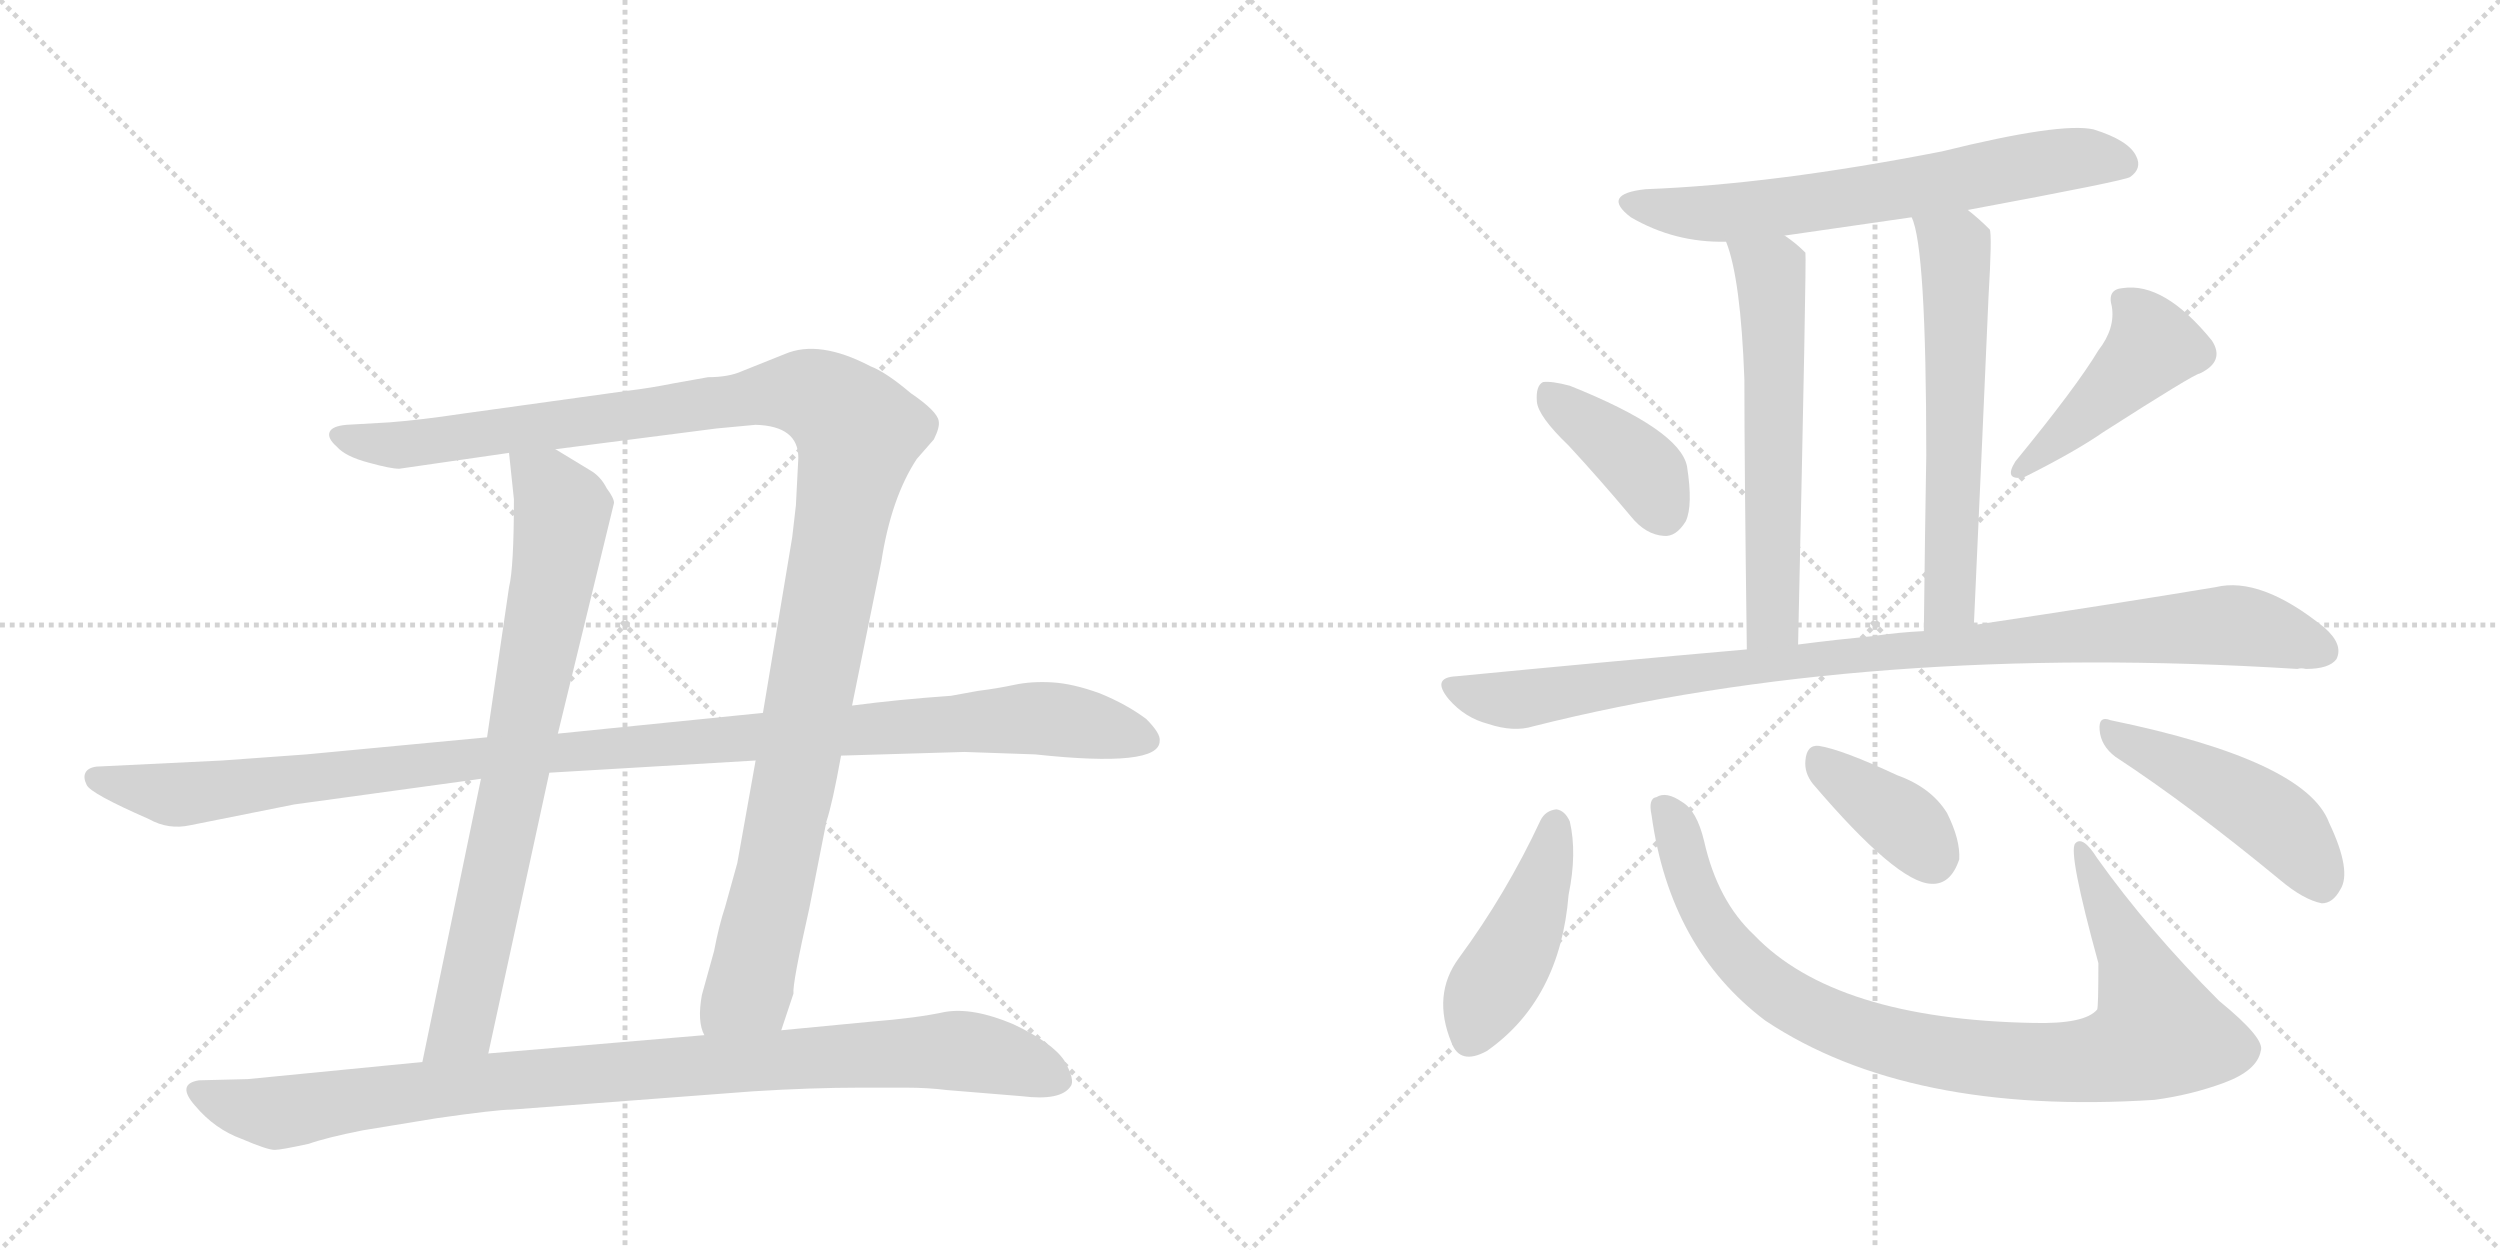 <svg version="1.1" viewBox="0 0 2048 1024" xmlns="http://www.w3.org/2000/svg">
  <g stroke="lightgray" stroke-dasharray="1,1" stroke-width="1" transform="scale(4, 4)">
    <line x1="0" y1="0" x2="256" y2="256"></line>
    <line x1="256" y1="0" x2="0" y2="256"></line>
    <line x1="128" y1="0" x2="128" y2="256"></line>
    <line x1="0" y1="128" x2="256" y2="128"></line>
    <line x1="256" y1="0" x2="512" y2="256"></line>
    <line x1="512" y1="0" x2="256" y2="256"></line>
    <line x1="384" y1="0" x2="384" y2="256"></line>
    <line x1="256" y1="128" x2="512" y2="128"></line>
  </g>
<g transform="scale(1, -1) translate(0, -850)">
   <style type="text/css">
    @keyframes keyframes0 {
      from {
       stroke: black;
       stroke-dashoffset: 1201;
       stroke-width: 128;
       }
       80% {
       animation-timing-function: step-end;
       stroke: black;
       stroke-dashoffset: 0;
       stroke-width: 128;
       }
       to {
       stroke: black;
       stroke-width: 1024;
       }
       }
       #make-me-a-hanzi-animation-0 {
         animation: keyframes0 1.227s both;
         animation-delay: 0s;
         animation-timing-function: linear;
       }
    @keyframes keyframes1 {
      from {
       stroke: black;
       stroke-dashoffset: 775;
       stroke-width: 128;
       }
       72% {
       animation-timing-function: step-end;
       stroke: black;
       stroke-dashoffset: 0;
       stroke-width: 128;
       }
       to {
       stroke: black;
       stroke-width: 1024;
       }
       }
       #make-me-a-hanzi-animation-1 {
         animation: keyframes1 0.881s both;
         animation-delay: 1.227s;
         animation-timing-function: linear;
       }
    @keyframes keyframes2 {
      from {
       stroke: black;
       stroke-dashoffset: 1123;
       stroke-width: 128;
       }
       79% {
       animation-timing-function: step-end;
       stroke: black;
       stroke-dashoffset: 0;
       stroke-width: 128;
       }
       to {
       stroke: black;
       stroke-width: 1024;
       }
       }
       #make-me-a-hanzi-animation-2 {
         animation: keyframes2 1.164s both;
         animation-delay: 2.108s;
         animation-timing-function: linear;
       }
    @keyframes keyframes3 {
      from {
       stroke: black;
       stroke-dashoffset: 969;
       stroke-width: 128;
       }
       76% {
       animation-timing-function: step-end;
       stroke: black;
       stroke-dashoffset: 0;
       stroke-width: 128;
       }
       to {
       stroke: black;
       stroke-width: 1024;
       }
       }
       #make-me-a-hanzi-animation-3 {
         animation: keyframes3 1.039s both;
         animation-delay: 3.272s;
         animation-timing-function: linear;
       }
    @keyframes keyframes4 {
      from {
       stroke: black;
       stroke-dashoffset: 660;
       stroke-width: 128;
       }
       68% {
       animation-timing-function: step-end;
       stroke: black;
       stroke-dashoffset: 0;
       stroke-width: 128;
       }
       to {
       stroke: black;
       stroke-width: 1024;
       }
       }
       #make-me-a-hanzi-animation-4 {
         animation: keyframes4 0.787s both;
         animation-delay: 4.311s;
         animation-timing-function: linear;
       }
    @keyframes keyframes5 {
      from {
       stroke: black;
       stroke-dashoffset: 599;
       stroke-width: 128;
       }
       66% {
       animation-timing-function: step-end;
       stroke: black;
       stroke-dashoffset: 0;
       stroke-width: 128;
       }
       to {
       stroke: black;
       stroke-width: 1024;
       }
       }
       #make-me-a-hanzi-animation-5 {
         animation: keyframes5 0.737s both;
         animation-delay: 5.098s;
         animation-timing-function: linear;
       }
    @keyframes keyframes6 {
      from {
       stroke: black;
       stroke-dashoffset: 605;
       stroke-width: 128;
       }
       66% {
       animation-timing-function: step-end;
       stroke: black;
       stroke-dashoffset: 0;
       stroke-width: 128;
       }
       to {
       stroke: black;
       stroke-width: 1024;
       }
       }
       #make-me-a-hanzi-animation-6 {
         animation: keyframes6 0.742s both;
         animation-delay: 5.835s;
         animation-timing-function: linear;
       }
    @keyframes keyframes7 {
      from {
       stroke: black;
       stroke-dashoffset: 395;
       stroke-width: 128;
       }
       56% {
       animation-timing-function: step-end;
       stroke: black;
       stroke-dashoffset: 0;
       stroke-width: 128;
       }
       to {
       stroke: black;
       stroke-width: 1024;
       }
       }
       #make-me-a-hanzi-animation-7 {
         animation: keyframes7 0.571s both;
         animation-delay: 6.577s;
         animation-timing-function: linear;
       }
    @keyframes keyframes8 {
      from {
       stroke: black;
       stroke-dashoffset: 442;
       stroke-width: 128;
       }
       59% {
       animation-timing-function: step-end;
       stroke: black;
       stroke-dashoffset: 0;
       stroke-width: 128;
       }
       to {
       stroke: black;
       stroke-width: 1024;
       }
       }
       #make-me-a-hanzi-animation-8 {
         animation: keyframes8 0.61s both;
         animation-delay: 7.149s;
         animation-timing-function: linear;
       }
    @keyframes keyframes9 {
      from {
       stroke: black;
       stroke-dashoffset: 976;
       stroke-width: 128;
       }
       76% {
       animation-timing-function: step-end;
       stroke: black;
       stroke-dashoffset: 0;
       stroke-width: 128;
       }
       to {
       stroke: black;
       stroke-width: 1024;
       }
       }
       #make-me-a-hanzi-animation-9 {
         animation: keyframes9 1.044s both;
         animation-delay: 7.759s;
         animation-timing-function: linear;
       }
    @keyframes keyframes10 {
      from {
       stroke: black;
       stroke-dashoffset: 444;
       stroke-width: 128;
       }
       59% {
       animation-timing-function: step-end;
       stroke: black;
       stroke-dashoffset: 0;
       stroke-width: 128;
       }
       to {
       stroke: black;
       stroke-width: 1024;
       }
       }
       #make-me-a-hanzi-animation-10 {
         animation: keyframes10 0.611s both;
         animation-delay: 8.803s;
         animation-timing-function: linear;
       }
    @keyframes keyframes11 {
      from {
       stroke: black;
       stroke-dashoffset: 928;
       stroke-width: 128;
       }
       75% {
       animation-timing-function: step-end;
       stroke: black;
       stroke-dashoffset: 0;
       stroke-width: 128;
       }
       to {
       stroke: black;
       stroke-width: 1024;
       }
       }
       #make-me-a-hanzi-animation-11 {
         animation: keyframes11 1.005s both;
         animation-delay: 9.414s;
         animation-timing-function: linear;
       }
    @keyframes keyframes12 {
      from {
       stroke: black;
       stroke-dashoffset: 380;
       stroke-width: 128;
       }
       55% {
       animation-timing-function: step-end;
       stroke: black;
       stroke-dashoffset: 0;
       stroke-width: 128;
       }
       to {
       stroke: black;
       stroke-width: 1024;
       }
       }
       #make-me-a-hanzi-animation-12 {
         animation: keyframes12 0.559s both;
         animation-delay: 10.419s;
         animation-timing-function: linear;
       }
    @keyframes keyframes13 {
      from {
       stroke: black;
       stroke-dashoffset: 471;
       stroke-width: 128;
       }
       61% {
       animation-timing-function: step-end;
       stroke: black;
       stroke-dashoffset: 0;
       stroke-width: 128;
       }
       to {
       stroke: black;
       stroke-width: 1024;
       }
       }
       #make-me-a-hanzi-animation-13 {
         animation: keyframes13 0.633s both;
         animation-delay: 10.979s;
         animation-timing-function: linear;
       }
</style>
<path d="M 580 541 L 552 536 Q 532 532 515 530 L 378 511 Q 345 506 319 504 L 284 502 Q 272 501 270 496 Q 268 491 276 484 Q 283 476 302 471 Q 320 466 327 466 L 417 479 L 455 482 L 587 499 L 619 502 Q 654 501 654 475 L 652 436 L 649 410 L 625 266 L 619 227 L 604 143 L 594 107 Q 589 92 585 71 L 575 35 Q 571 13 577 2 C 579 -28 631 -22 640 6 L 650 36 Q 649 44 663 106 L 677 177 Q 682 192 689 231 L 698 272 L 722 390 Q 730 442 751 474 L 765 490 Q 770 500 769 505 Q 768 513 746 528 Q 726 545 713 550 Q 671 572 643 560 L 608 546 Q 597 541 580 541 Z" fill="lightgray"></path> 
<path d="M 417 479 L 421 441 Q 421 385 417 369 L 399 246 L 394 212 L 346 -20 C 340 -49 394 -42 400 -13 L 450 217 L 457 249 L 503 438 Q 503 442 497 450 Q 492 460 483 465 L 455 482 C 429 498 414 507 417 479 Z" fill="lightgray"></path> 
<path d="M 399 246 L 251 232 L 182 227 L 79 222 Q 72 221 70 217 Q 68 213 71 207 Q 74 200 122 179 Q 138 170 156 174 L 241 191 L 394 212 L 450 217 L 619 227 L 689 231 L 790 234 L 848 232 Q 950 221 950 243 Q 951 249 939 261 Q 923 273 901 282 Q 879 290 862 291 Q 845 292 831 289 Q 817 286 801 284 L 779 280 Q 736 277 698 272 L 625 266 L 457 249 L 399 246 Z" fill="lightgray"></path> 
<path d="M 346 -20 L 203 -34 L 163 -35 Q 144 -38 160 -56 Q 176 -75 198 -83 Q 219 -92 225 -92 Q 230 -92 253 -87 Q 267 -82 297 -76 L 358 -66 Q 407 -59 419 -59 L 617 -44 Q 665 -41 705 -41 L 742 -41 Q 760 -41 776 -43 L 837 -48 Q 869 -52 877 -40 Q 881 -35 872 -19 Q 862 -4 830 11 Q 797 25 774 21 Q 751 16 713 13 L 640 6 L 577 2 L 400 -13 L 346 -20 Z" fill="lightgray"></path> 
<path d="M 1612 678 Q 1741 702 1745 705 Q 1755 712 1750 722 Q 1744 735 1715 744 Q 1688 750 1591 726 Q 1453 699 1348 695 Q 1311 691 1336 672 Q 1372 651 1414 652 L 1462 657 Q 1511 664 1566 672 L 1612 678 Z" fill="lightgray"></path> 
<path d="M 1414 652 Q 1426 622 1429 539 Q 1429 470 1431 318 C 1431 288 1472 292 1473 322 Q 1480 640 1479 643 L 1478 644 Q 1471 651 1462 657 C 1438 675 1405 680 1414 652 Z" fill="lightgray"></path> 
<path d="M 1617 338 Q 1624 492 1629 607 Q 1632 658 1630 662 Q 1621 671 1612 678 C 1589 697 1557 701 1566 672 Q 1578 648 1578 477 Q 1577 419 1576 333 C 1576 303 1616 308 1617 338 Z" fill="lightgray"></path> 
<path d="M 1285 485 Q 1310 458 1336 427 Q 1348 412 1363 411 Q 1373 410 1381 423 Q 1387 436 1382 468 Q 1376 498 1286 534 Q 1271 538 1264 537 Q 1258 534 1259 521 Q 1260 509 1285 485 Z" fill="lightgray"></path> 
<path d="M 1719 563 Q 1701 533 1651 472 Q 1641 456 1658 459 Q 1700 480 1723 496 Q 1798 544 1802 544 Q 1823 554 1812 571 Q 1773 619 1739 614 Q 1726 613 1730 599 Q 1733 581 1719 563 Z" fill="lightgray"></path> 
<path d="M 1431 318 Q 1317 308 1193 296 Q 1172 295 1187 277 Q 1200 262 1219 257 Q 1240 250 1256 255 Q 1530 324 1882 302 Q 1885 303 1889 302 Q 1908 302 1914 310 Q 1920 322 1904 336 Q 1852 378 1815 369 Q 1737 356 1617 338 L 1576 333 Q 1555 332 1535 329 Q 1504 326 1473 322 L 1431 318 Z" fill="lightgray"></path> 
<path d="M 1262 178 Q 1234 118 1195 65 Q 1173 35 1189 -4 Q 1196 -23 1218 -11 Q 1278 31 1285 117 Q 1292 151 1286 177 Q 1282 186 1275 187 Q 1266 186 1262 178 Z" fill="lightgray"></path> 
<path d="M 1353 182 Q 1368 73 1446 14 Q 1563 -64 1765 -51 Q 1795 -47 1822 -37 Q 1849 -27 1852 -11 Q 1856 -1 1818 30 Q 1760 88 1718 147 Q 1706 166 1700 159 Q 1694 152 1719 61 Q 1719 25 1718 23 Q 1708 11 1666 12 Q 1503 15 1437 84 Q 1407 112 1396 161 Q 1390 186 1378 193 Q 1365 202 1357 197 Q 1350 196 1353 182 Z" fill="lightgray"></path> 
<path d="M 1485 208 Q 1554 127 1582 126 Q 1598 125 1605 146 Q 1606 162 1595 184 Q 1582 205 1554 215 Q 1509 236 1490 239 Q 1480 240 1479 227 Q 1478 217 1485 208 Z" fill="lightgray"></path> 
<path d="M 1733 230 Q 1794 190 1868 129 Q 1887 113 1902 110 Q 1911 110 1917 121 Q 1927 136 1908 176 Q 1889 227 1729 260 Q 1719 264 1720 252 Q 1721 239 1733 230 Z" fill="lightgray"></path> 
      <clipPath id="make-me-a-hanzi-clip-0">
      <path d="M 580 541 L 552 536 Q 532 532 515 530 L 378 511 Q 345 506 319 504 L 284 502 Q 272 501 270 496 Q 268 491 276 484 Q 283 476 302 471 Q 320 466 327 466 L 417 479 L 455 482 L 587 499 L 619 502 Q 654 501 654 475 L 652 436 L 649 410 L 625 266 L 619 227 L 604 143 L 594 107 Q 589 92 585 71 L 575 35 Q 571 13 577 2 C 579 -28 631 -22 640 6 L 650 36 Q 649 44 663 106 L 677 177 Q 682 192 689 231 L 698 272 L 722 390 Q 730 442 751 474 L 765 490 Q 770 500 769 505 Q 768 513 746 528 Q 726 545 713 550 Q 671 572 643 560 L 608 546 Q 597 541 580 541 Z" fill="lightgray"></path>
      </clipPath>
      <path clip-path="url(#make-me-a-hanzi-clip-0)" d="M 279 493 L 332 485 L 649 529 L 677 521 L 700 500 L 668 301 L 614 40 L 584 9 " fill="none" id="make-me-a-hanzi-animation-0" stroke-dasharray="1073 2146" stroke-linecap="round"></path>

      <clipPath id="make-me-a-hanzi-clip-1">
      <path d="M 417 479 L 421 441 Q 421 385 417 369 L 399 246 L 394 212 L 346 -20 C 340 -49 394 -42 400 -13 L 450 217 L 457 249 L 503 438 Q 503 442 497 450 Q 492 460 483 465 L 455 482 C 429 498 414 507 417 479 Z" fill="lightgray"></path>
      </clipPath>
      <path clip-path="url(#make-me-a-hanzi-clip-1)" d="M 424 473 L 459 436 L 458 410 L 379 13 L 352 -13 " fill="none" id="make-me-a-hanzi-animation-1" stroke-dasharray="647 1294" stroke-linecap="round"></path>

      <clipPath id="make-me-a-hanzi-clip-2">
      <path d="M 399 246 L 251 232 L 182 227 L 79 222 Q 72 221 70 217 Q 68 213 71 207 Q 74 200 122 179 Q 138 170 156 174 L 241 191 L 394 212 L 450 217 L 619 227 L 689 231 L 790 234 L 848 232 Q 950 221 950 243 Q 951 249 939 261 Q 923 273 901 282 Q 879 290 862 291 Q 845 292 831 289 Q 817 286 801 284 L 779 280 Q 736 277 698 272 L 625 266 L 457 249 L 399 246 Z" fill="lightgray"></path>
      </clipPath>
      <path clip-path="url(#make-me-a-hanzi-clip-2)" d="M 78 213 L 147 199 L 393 230 L 854 262 L 939 244 " fill="none" id="make-me-a-hanzi-animation-2" stroke-dasharray="995 1990" stroke-linecap="round"></path>

      <clipPath id="make-me-a-hanzi-clip-3">
      <path d="M 346 -20 L 203 -34 L 163 -35 Q 144 -38 160 -56 Q 176 -75 198 -83 Q 219 -92 225 -92 Q 230 -92 253 -87 Q 267 -82 297 -76 L 358 -66 Q 407 -59 419 -59 L 617 -44 Q 665 -41 705 -41 L 742 -41 Q 760 -41 776 -43 L 837 -48 Q 869 -52 877 -40 Q 881 -35 872 -19 Q 862 -4 830 11 Q 797 25 774 21 Q 751 16 713 13 L 640 6 L 577 2 L 400 -13 L 346 -20 Z" fill="lightgray"></path>
      </clipPath>
      <path clip-path="url(#make-me-a-hanzi-clip-3)" d="M 163 -46 L 226 -62 L 409 -35 L 759 -11 L 812 -14 L 867 -35 " fill="none" id="make-me-a-hanzi-animation-3" stroke-dasharray="841 1682" stroke-linecap="round"></path>

      <clipPath id="make-me-a-hanzi-clip-4">
      <path d="M 1612 678 Q 1741 702 1745 705 Q 1755 712 1750 722 Q 1744 735 1715 744 Q 1688 750 1591 726 Q 1453 699 1348 695 Q 1311 691 1336 672 Q 1372 651 1414 652 L 1462 657 Q 1511 664 1566 672 L 1612 678 Z" fill="lightgray"></path>
      </clipPath>
      <path clip-path="url(#make-me-a-hanzi-clip-4)" d="M 1340 685 L 1373 676 L 1408 675 L 1621 704 L 1681 718 L 1716 721 L 1739 716 " fill="none" id="make-me-a-hanzi-animation-4" stroke-dasharray="532 1064" stroke-linecap="round"></path>

      <clipPath id="make-me-a-hanzi-clip-5">
      <path d="M 1414 652 Q 1426 622 1429 539 Q 1429 470 1431 318 C 1431 288 1472 292 1473 322 Q 1480 640 1479 643 L 1478 644 Q 1471 651 1462 657 C 1438 675 1405 680 1414 652 Z" fill="lightgray"></path>
      </clipPath>
      <path clip-path="url(#make-me-a-hanzi-clip-5)" d="M 1420 650 L 1450 627 L 1452 601 L 1453 342 L 1437 329 " fill="none" id="make-me-a-hanzi-animation-5" stroke-dasharray="471 942" stroke-linecap="round"></path>

      <clipPath id="make-me-a-hanzi-clip-6">
      <path d="M 1617 338 Q 1624 492 1629 607 Q 1632 658 1630 662 Q 1621 671 1612 678 C 1589 697 1557 701 1566 672 Q 1578 648 1578 477 Q 1577 419 1576 333 C 1576 303 1616 308 1617 338 Z" fill="lightgray"></path>
      </clipPath>
      <path clip-path="url(#make-me-a-hanzi-clip-6)" d="M 1574 672 L 1601 647 L 1603 620 L 1598 366 L 1594 352 L 1582 341 " fill="none" id="make-me-a-hanzi-animation-6" stroke-dasharray="477 954" stroke-linecap="round"></path>

      <clipPath id="make-me-a-hanzi-clip-7">
      <path d="M 1285 485 Q 1310 458 1336 427 Q 1348 412 1363 411 Q 1373 410 1381 423 Q 1387 436 1382 468 Q 1376 498 1286 534 Q 1271 538 1264 537 Q 1258 534 1259 521 Q 1260 509 1285 485 Z" fill="lightgray"></path>
      </clipPath>
      <path clip-path="url(#make-me-a-hanzi-clip-7)" d="M 1268 529 L 1350 461 L 1363 431 " fill="none" id="make-me-a-hanzi-animation-7" stroke-dasharray="267 534" stroke-linecap="round"></path>

      <clipPath id="make-me-a-hanzi-clip-8">
      <path d="M 1719 563 Q 1701 533 1651 472 Q 1641 456 1658 459 Q 1700 480 1723 496 Q 1798 544 1802 544 Q 1823 554 1812 571 Q 1773 619 1739 614 Q 1726 613 1730 599 Q 1733 581 1719 563 Z" fill="lightgray"></path>
      </clipPath>
      <path clip-path="url(#make-me-a-hanzi-clip-8)" d="M 1738 604 L 1757 585 L 1764 566 L 1663 470 " fill="none" id="make-me-a-hanzi-animation-8" stroke-dasharray="314 628" stroke-linecap="round"></path>

      <clipPath id="make-me-a-hanzi-clip-9">
      <path d="M 1431 318 Q 1317 308 1193 296 Q 1172 295 1187 277 Q 1200 262 1219 257 Q 1240 250 1256 255 Q 1530 324 1882 302 Q 1885 303 1889 302 Q 1908 302 1914 310 Q 1920 322 1904 336 Q 1852 378 1815 369 Q 1737 356 1617 338 L 1576 333 Q 1555 332 1535 329 Q 1504 326 1473 322 L 1431 318 Z" fill="lightgray"></path>
      </clipPath>
      <path clip-path="url(#make-me-a-hanzi-clip-9)" d="M 1190 286 L 1246 277 L 1498 312 L 1832 338 L 1903 317 " fill="none" id="make-me-a-hanzi-animation-9" stroke-dasharray="848 1696" stroke-linecap="round"></path>

      <clipPath id="make-me-a-hanzi-clip-10">
      <path d="M 1262 178 Q 1234 118 1195 65 Q 1173 35 1189 -4 Q 1196 -23 1218 -11 Q 1278 31 1285 117 Q 1292 151 1286 177 Q 1282 186 1275 187 Q 1266 186 1262 178 Z" fill="lightgray"></path>
      </clipPath>
      <path clip-path="url(#make-me-a-hanzi-clip-10)" d="M 1274 175 L 1248 85 L 1215 30 L 1206 1 " fill="none" id="make-me-a-hanzi-animation-10" stroke-dasharray="316 632" stroke-linecap="round"></path>

      <clipPath id="make-me-a-hanzi-clip-11">
      <path d="M 1353 182 Q 1368 73 1446 14 Q 1563 -64 1765 -51 Q 1795 -47 1822 -37 Q 1849 -27 1852 -11 Q 1856 -1 1818 30 Q 1760 88 1718 147 Q 1706 166 1700 159 Q 1694 152 1719 61 Q 1719 25 1718 23 Q 1708 11 1666 12 Q 1503 15 1437 84 Q 1407 112 1396 161 Q 1390 186 1378 193 Q 1365 202 1357 197 Q 1350 196 1353 182 Z" fill="lightgray"></path>
      </clipPath>
      <path clip-path="url(#make-me-a-hanzi-clip-11)" d="M 1363 187 L 1401 95 L 1446 45 L 1487 19 L 1536 0 L 1620 -17 L 1718 -18 L 1753 -7 L 1768 4 L 1748 64 L 1704 156 " fill="none" id="make-me-a-hanzi-animation-11" stroke-dasharray="800 1600" stroke-linecap="round"></path>

      <clipPath id="make-me-a-hanzi-clip-12">
      <path d="M 1485 208 Q 1554 127 1582 126 Q 1598 125 1605 146 Q 1606 162 1595 184 Q 1582 205 1554 215 Q 1509 236 1490 239 Q 1480 240 1479 227 Q 1478 217 1485 208 Z" fill="lightgray"></path>
      </clipPath>
      <path clip-path="url(#make-me-a-hanzi-clip-12)" d="M 1489 229 L 1556 179 L 1582 148 " fill="none" id="make-me-a-hanzi-animation-12" stroke-dasharray="252 504" stroke-linecap="round"></path>

      <clipPath id="make-me-a-hanzi-clip-13">
      <path d="M 1733 230 Q 1794 190 1868 129 Q 1887 113 1902 110 Q 1911 110 1917 121 Q 1927 136 1908 176 Q 1889 227 1729 260 Q 1719 264 1720 252 Q 1721 239 1733 230 Z" fill="lightgray"></path>
      </clipPath>
      <path clip-path="url(#make-me-a-hanzi-clip-13)" d="M 1731 249 L 1859 181 L 1885 155 L 1901 126 " fill="none" id="make-me-a-hanzi-animation-13" stroke-dasharray="343 686" stroke-linecap="round"></path>

</g>
</svg>
